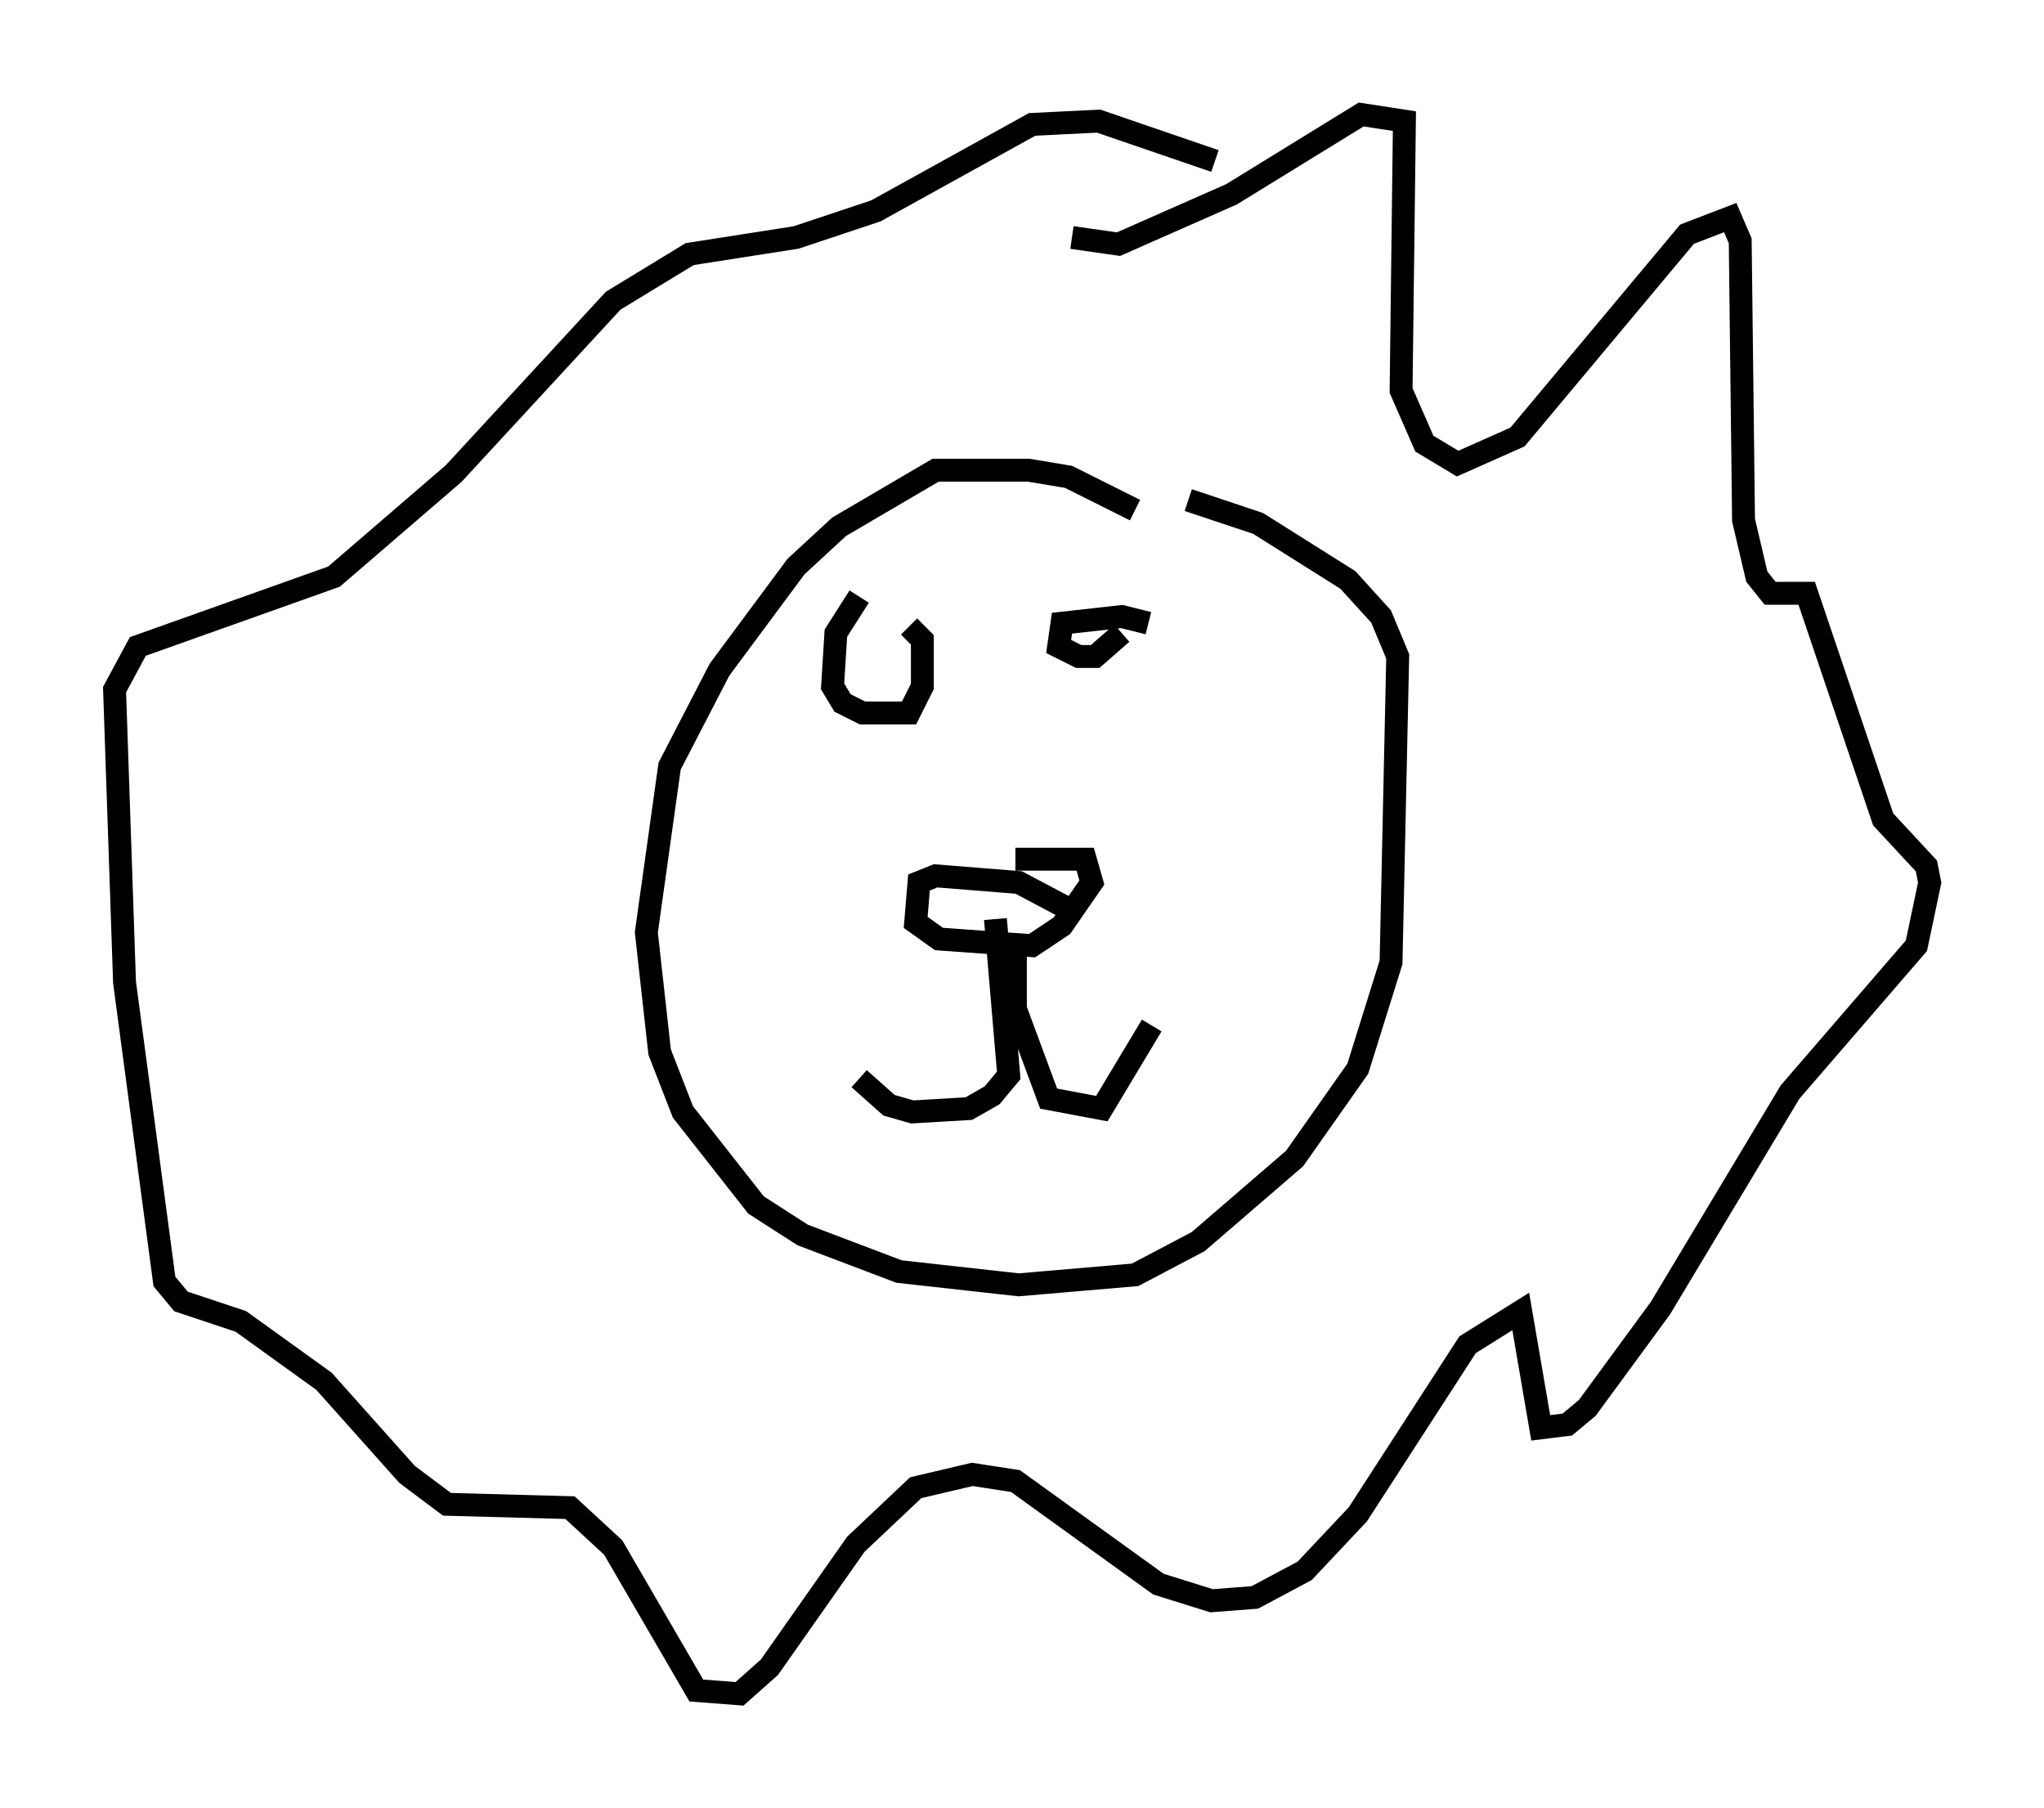 <?xml version="1.0" encoding="utf-8" ?>
<svg baseProfile="full" height="78.994" version="1.1" width="89.307" xmlns="http://www.w3.org/2000/svg" xmlns:ev="http://www.w3.org/2001/xml-events" xmlns:xlink="http://www.w3.org/1999/xlink"><defs /><rect fill="white" height="78.994" width="89.307" x="0" y="0" /><path d="M52.788, 25.335 m-3.196, -3.05 l-2.905, -1.453 -1.743, -0.291 l-4.067, 0.0 -4.212, 2.469 l-1.888, 1.743 -3.341, 4.503 l-2.179, 4.212 -1.017, 7.263 l0.581, 5.229 1.017, 2.615 l3.196, 4.067 2.034, 1.307 l4.212, 1.598 5.229, 0.581 l5.084, -0.436 2.76, -1.453 l4.212, -3.631 2.76, -3.922 l1.453, -4.648 0.291, -13.363 l-0.726, -1.743 -1.453, -1.598 l-3.922, -2.469 -3.05, -1.017 m-4.939, 18.011 l-2.469, -1.307 -3.631, -0.291 l-0.726, 0.291 -0.145, 1.743 l1.017, 0.726 4.067, 0.291 l1.307, -0.872 1.307, -1.888 l-0.291, -1.017 -3.05, 0.0 m-0.872, 2.615 l0.581, 6.827 -0.726, 0.872 l-1.017, 0.581 -2.469, 0.145 l-1.017, -0.291 -1.307, -1.162 m6.827, -5.955 l0.0, 2.905 1.453, 3.922 l2.324, 0.436 2.179, -3.631 m-12.782, -18.737 l-1.017, 1.598 -0.145, 2.324 l0.436, 0.726 0.872, 0.436 l2.034, 0.0 0.581, -1.162 l0.0, -2.034 -0.581, -0.581 m10.458, -0.145 l-1.162, -0.291 -2.615, 0.291 l-0.145, 1.017 0.872, 0.436 l0.726, 0.0 1.162, -1.017 m-2.179, -17.285 l2.034, 0.291 4.939, -2.179 l5.665, -3.486 1.888, 0.291 l-0.145, 11.765 1.017, 2.324 l1.453, 0.872 2.615, -1.162 l7.408, -8.86 1.888, -0.726 l0.436, 1.017 0.145, 12.201 l0.581, 2.469 0.581, 0.726 l1.598, 0.0 3.341, 9.877 l1.888, 2.034 0.145, 0.726 l-0.581, 2.76 -5.52, 6.391 l-5.665, 9.441 -3.196, 4.358 l-0.872, 0.726 -1.162, 0.145 l-0.872, -5.084 -2.324, 1.453 l-4.793, 7.408 -2.324, 2.469 l-2.179, 1.162 -1.888, 0.145 l-2.324, -0.726 -6.246, -4.503 l-1.888, -0.291 -2.469, 0.581 l-2.615, 2.469 -3.777, 5.374 l-1.307, 1.162 -1.888, -0.145 l-3.631, -6.246 -1.888, -1.743 l-5.374, -0.145 -1.743, -1.307 l-3.631, -4.067 -3.631, -2.615 l-2.615, -0.872 -0.726, -0.872 l-1.743, -13.073 -0.436, -12.782 l1.017, -1.888 8.57, -3.05 l5.229, -4.503 6.972, -7.553 l3.341, -2.034 4.648, -0.726 l3.486, -1.162 6.827, -3.777 l2.905, -0.145 5.084, 1.743 " fill="none" stroke="black" stroke-width="1" /></svg>